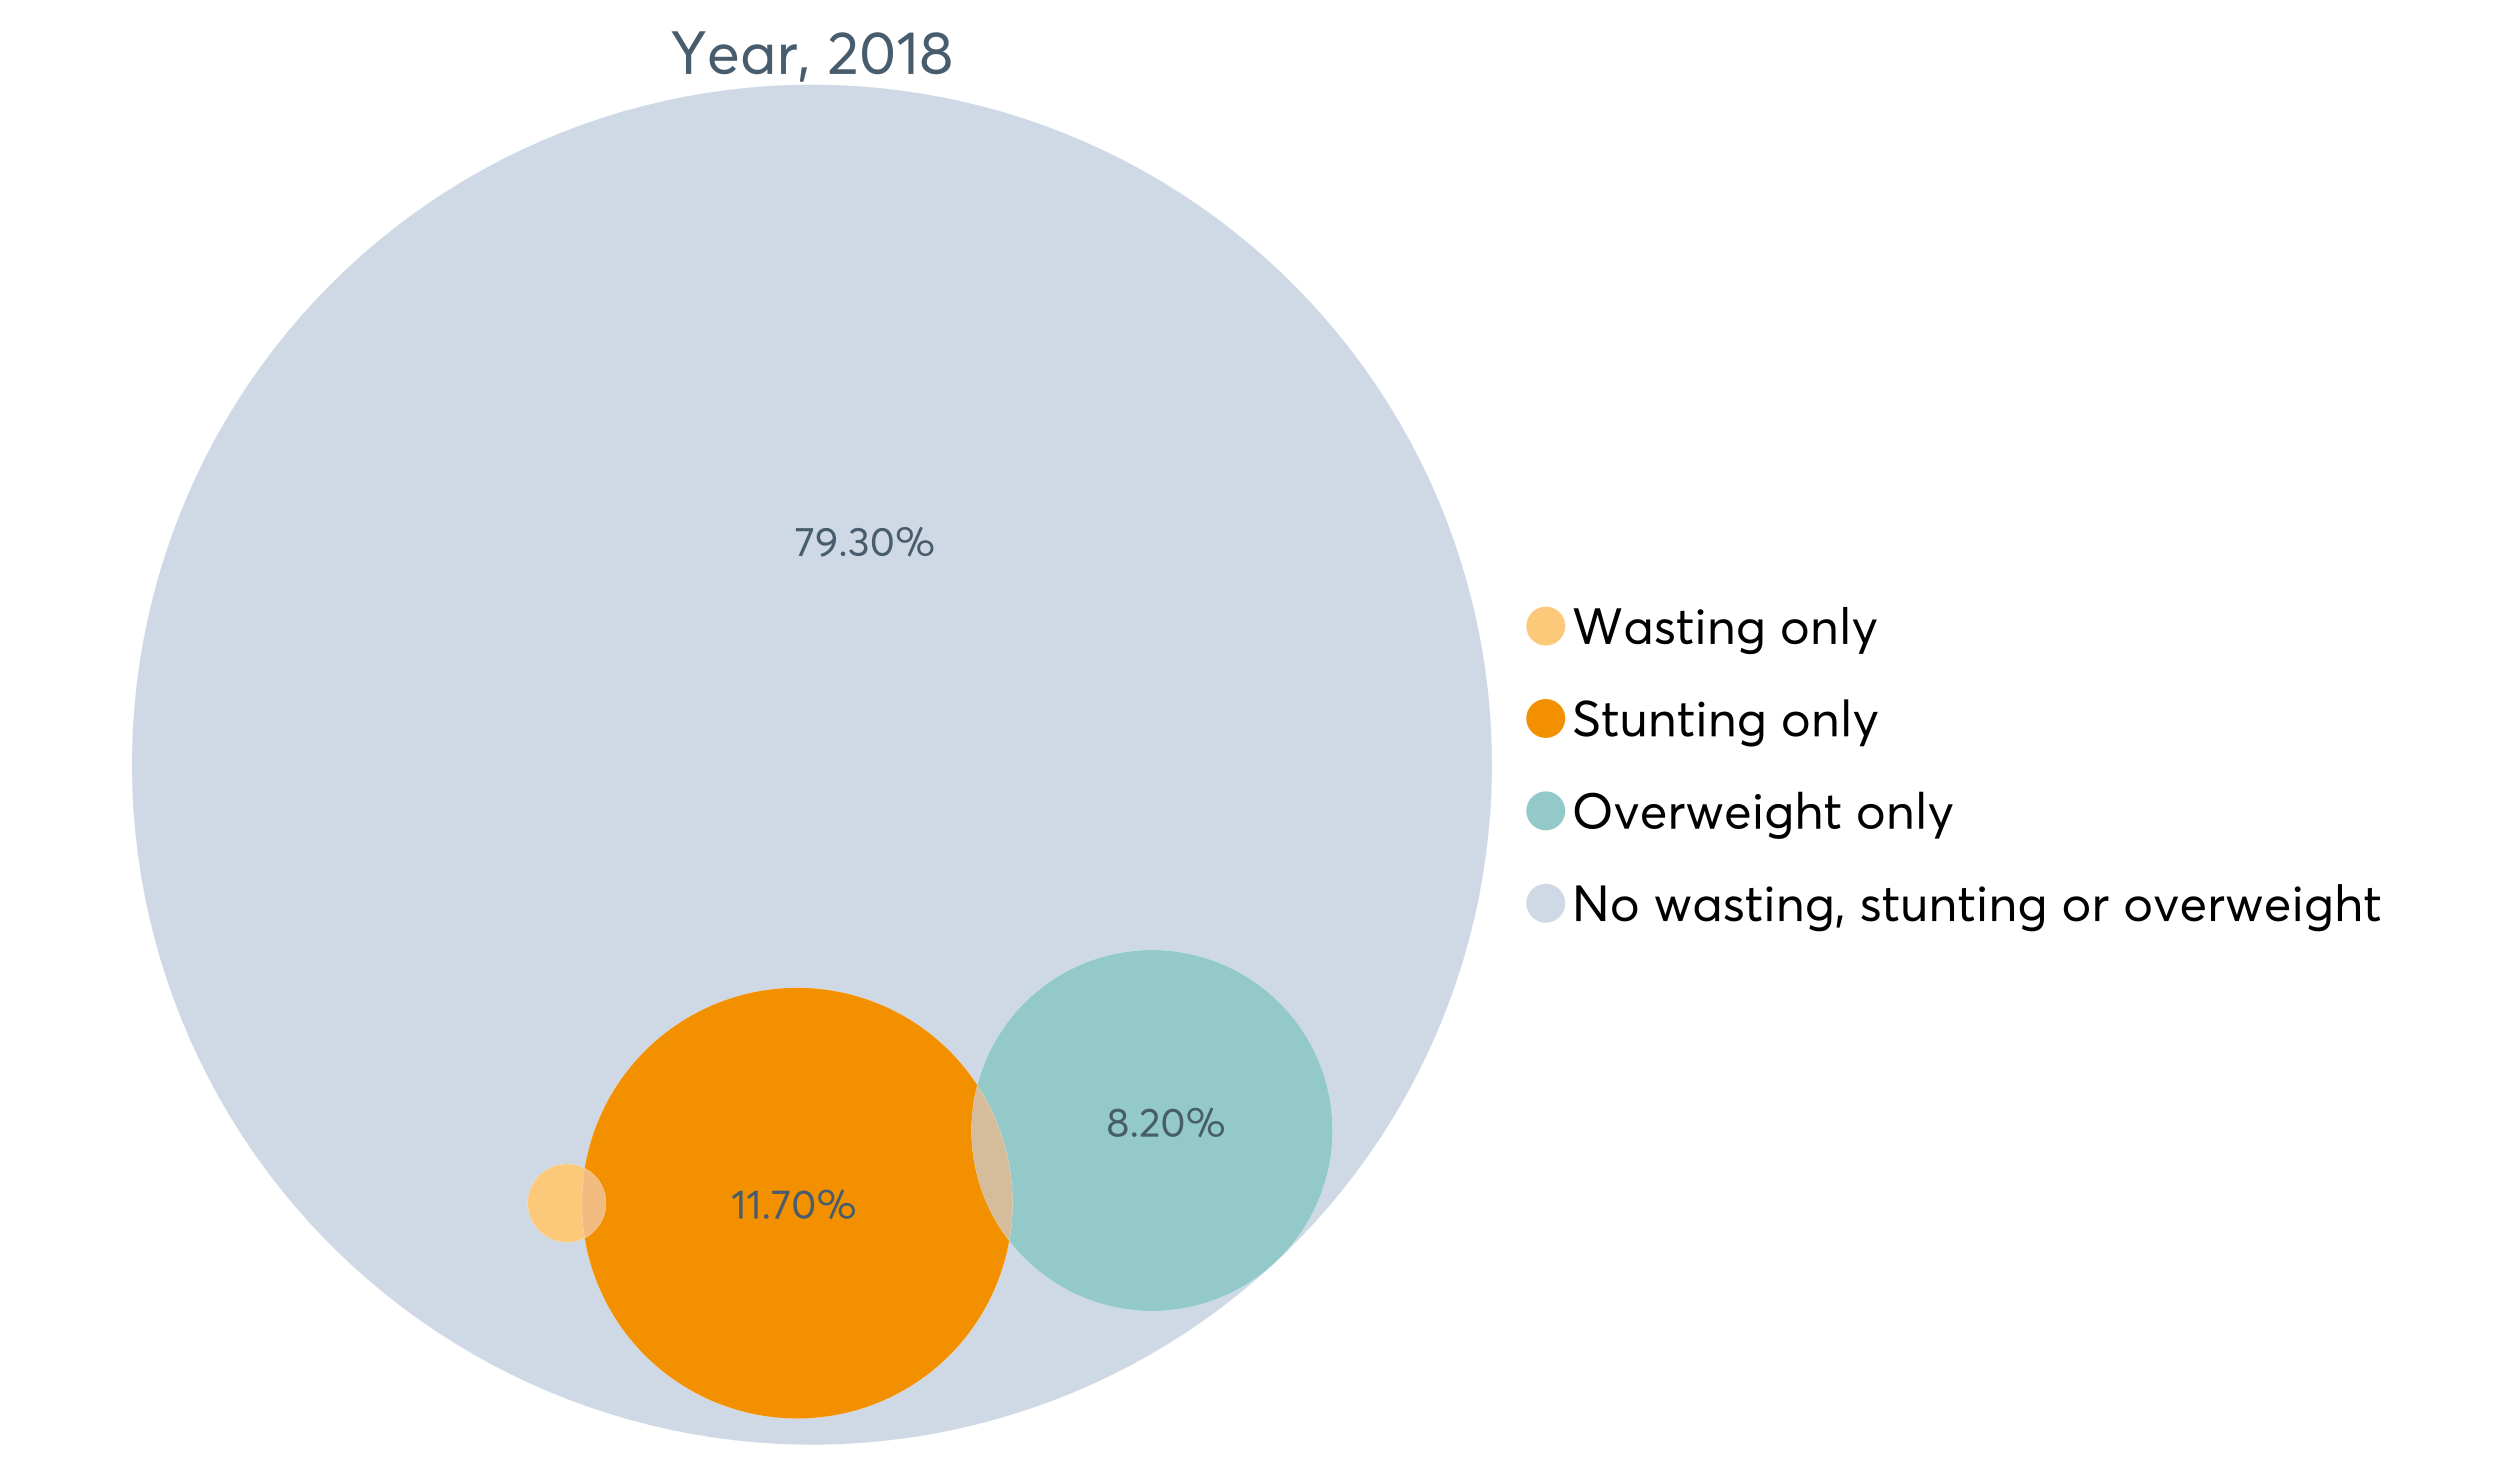 <?xml version="1.0" encoding="UTF-8"?>
<svg xmlns="http://www.w3.org/2000/svg" xmlns:xlink="http://www.w3.org/1999/xlink" width="1234.286pt" height="720pt" viewBox="0 0 1234.286 720" version="1.1">
<defs>
<g>
<symbol overflow="visible" id="glyph0-0">
<path style="stroke:none;" d="M 14.418 -21.062 L 17.414 -21.062 L 10.234 -9.406 L 10.234 0 L 7.652 0 L 7.652 -9.406 L 0.504 -21.062 L 3.473 -21.062 L 8.93 -11.984 L 8.988 -11.984 Z M 14.418 -21.062 "/>
</symbol>
<symbol overflow="visible" id="glyph0-1">
<path style="stroke:none;" d="M 15.012 -7.445 C 15.012 -7.285 15 -7.078 14.98 -6.824 L 14.953 -6.469 L 3.828 -6.469 C 3.98 -5.121 4.5 -4.039 5.383 -3.23 C 6.262 -2.418 7.355 -2.016 8.664 -2.016 C 10.34 -2.016 11.695 -2.668 12.727 -3.977 L 14.418 -2.523 C 13.012 -0.723 11.062 0.176 8.574 0.18 C 6.492 0.176 4.777 -0.508 3.426 -1.883 C 2.07 -3.254 1.395 -5.031 1.395 -7.211 C 1.395 -9.363 2.051 -11.137 3.367 -12.531 C 4.68 -13.926 6.328 -14.625 8.309 -14.625 C 10.305 -14.625 11.918 -13.949 13.156 -12.605 C 14.391 -11.258 15.012 -9.539 15.012 -7.445 Z M 11.242 -11.332 C 10.508 -12.043 9.566 -12.398 8.422 -12.402 C 7.273 -12.398 6.293 -12.047 5.473 -11.348 C 4.652 -10.641 4.133 -9.676 3.914 -8.453 L 12.637 -8.453 C 12.438 -9.66 11.973 -10.621 11.242 -11.332 Z M 11.242 -11.332 "/>
</symbol>
<symbol overflow="visible" id="glyph0-2">
<path style="stroke:none;" d="M 13.5 -14.449 L 15.902 -14.449 L 15.902 0 L 13.586 0 L 13.586 -2.285 L 13.559 -2.285 C 12.332 -0.645 10.648 0.176 8.516 0.18 C 6.473 0.176 4.781 -0.492 3.441 -1.836 C 2.094 -3.18 1.422 -4.941 1.426 -7.121 C 1.422 -9.254 2.09 -11.039 3.426 -12.473 C 4.758 -13.906 6.445 -14.625 8.484 -14.625 C 10.539 -14.625 12.199 -13.844 13.469 -12.281 L 13.5 -12.281 Z M 8.723 -2.016 C 10.062 -2.016 11.207 -2.492 12.16 -3.453 C 13.105 -4.41 13.582 -5.633 13.586 -7.117 C 13.582 -8.598 13.121 -9.848 12.207 -10.871 C 11.285 -11.887 10.133 -12.398 8.75 -12.402 C 7.363 -12.398 6.203 -11.91 5.266 -10.934 C 4.324 -9.953 3.855 -8.68 3.855 -7.121 C 3.855 -5.633 4.305 -4.41 5.203 -3.453 C 6.102 -2.492 7.273 -2.016 8.723 -2.016 Z M 8.723 -2.016 "/>
</symbol>
<symbol overflow="visible" id="glyph0-3">
<path style="stroke:none;" d="M 9.434 -14.625 C 9.73 -14.625 9.926 -14.613 10.027 -14.598 L 10.027 -11.926 C 9.59 -11.961 9.273 -11.98 9.078 -11.984 C 7.73 -11.98 6.664 -11.516 5.875 -10.59 C 5.082 -9.656 4.688 -8.453 4.688 -6.973 L 4.688 0 L 2.285 0 L 2.285 -14.449 L 4.688 -14.449 L 4.688 -11.895 L 4.719 -11.895 C 5.84 -13.715 7.414 -14.625 9.434 -14.625 Z M 9.434 -14.625 "/>
</symbol>
<symbol overflow="visible" id="glyph0-4">
<path style="stroke:none;" d="M 0.949 3.855 L 1.898 -3.262 L 4.539 -3.262 L 2.73 3.855 Z M 0.949 3.855 "/>
</symbol>
<symbol overflow="visible" id="glyph0-5">
<path style="stroke:none;" d=""/>
</symbol>
<symbol overflow="visible" id="glyph0-6">
<path style="stroke:none;" d="M 4.953 -2.285 L 14.004 -2.285 L 14.004 0 L 1.188 0 L 1.156 -1.719 L 8.129 -8.84 C 9.152 -9.906 9.93 -10.855 10.457 -11.688 C 10.977 -12.516 11.238 -13.387 11.242 -14.301 C 11.238 -15.426 10.883 -16.359 10.176 -17.102 C 9.461 -17.84 8.543 -18.211 7.418 -18.215 C 5.457 -18.211 3.992 -17.281 3.027 -15.426 L 1.188 -16.703 C 2.488 -19.27 4.613 -20.555 7.566 -20.559 C 9.262 -20.555 10.715 -20.012 11.926 -18.926 C 13.129 -17.84 13.734 -16.387 13.734 -14.566 C 13.734 -13.398 13.465 -12.281 12.934 -11.215 C 12.395 -10.145 11.508 -8.977 10.266 -7.715 L 4.953 -2.344 Z M 4.953 -2.285 "/>
</symbol>
<symbol overflow="visible" id="glyph0-7">
<path style="stroke:none;" d="M 9.316 0.18 C 7.039 0.176 5.191 -0.734 3.781 -2.562 C 2.363 -4.391 1.656 -6.93 1.66 -10.176 C 1.656 -13.258 2.34 -15.758 3.707 -17.68 C 5.07 -19.594 6.941 -20.555 9.316 -20.559 C 11.59 -20.555 13.434 -19.641 14.848 -17.812 C 16.262 -15.984 16.969 -13.438 16.969 -10.176 C 16.969 -7.086 16.289 -4.59 14.938 -2.684 C 13.578 -0.777 11.707 0.176 9.316 0.18 Z M 9.316 -2.137 C 10.934 -2.133 12.191 -2.855 13.098 -4.301 C 13.996 -5.746 14.449 -7.703 14.449 -10.176 C 14.449 -12.727 13.977 -14.711 13.039 -16.125 C 12.094 -17.539 10.855 -18.246 9.316 -18.246 C 7.715 -18.246 6.457 -17.516 5.547 -16.062 C 4.637 -14.605 4.184 -12.645 4.184 -10.176 C 4.184 -7.641 4.652 -5.668 5.59 -4.258 C 6.527 -2.84 7.77 -2.133 9.316 -2.137 Z M 9.316 -2.137 "/>
</symbol>
<symbol overflow="visible" id="glyph0-8">
<path style="stroke:none;" d="M 5.934 0 L 5.934 -17.355 L 1.867 -14.301 L 0.621 -16.168 L 6.348 -20.383 L 8.426 -20.383 L 8.426 0 Z M 5.934 0 "/>
</symbol>
<symbol overflow="visible" id="glyph0-9">
<path style="stroke:none;" d="M 11.809 -11.035 C 12.973 -10.656 13.914 -9.996 14.625 -9.047 C 15.336 -8.098 15.691 -6.949 15.695 -5.605 C 15.691 -3.883 15.008 -2.488 13.648 -1.422 C 12.281 -0.355 10.57 0.176 8.516 0.18 C 6.434 0.176 4.723 -0.371 3.379 -1.465 C 2.031 -2.562 1.359 -3.941 1.363 -5.605 C 1.359 -6.949 1.715 -8.098 2.43 -9.047 C 3.141 -9.996 4.07 -10.656 5.223 -11.035 L 5.223 -11.066 C 4.465 -11.301 3.805 -11.816 3.234 -12.609 C 2.66 -13.398 2.371 -14.316 2.375 -15.367 C 2.371 -16.965 2.945 -18.23 4.094 -19.164 C 5.238 -20.09 6.711 -20.555 8.516 -20.559 C 10.352 -20.555 11.84 -20.078 12.977 -19.133 C 14.113 -18.18 14.684 -16.926 14.684 -15.367 C 14.684 -14.336 14.391 -13.422 13.809 -12.621 C 13.223 -11.82 12.555 -11.301 11.809 -11.066 Z M 8.516 -18.336 C 7.402 -18.332 6.504 -18.027 5.812 -17.414 C 5.121 -16.801 4.773 -16.059 4.777 -15.188 C 4.773 -14.258 5.121 -13.512 5.812 -12.949 C 6.504 -12.387 7.402 -12.105 8.516 -12.105 C 9.641 -12.105 10.555 -12.387 11.258 -12.949 C 11.957 -13.512 12.309 -14.258 12.312 -15.188 C 12.309 -16.098 11.949 -16.848 11.227 -17.445 C 10.504 -18.035 9.598 -18.332 8.516 -18.336 Z M 8.516 -2.078 C 9.875 -2.074 10.984 -2.445 11.836 -3.188 C 12.688 -3.93 13.113 -4.824 13.113 -5.875 C 13.113 -7.039 12.688 -7.984 11.836 -8.707 C 10.984 -9.426 9.875 -9.785 8.516 -9.789 C 7.125 -9.785 6.008 -9.426 5.16 -8.707 C 4.309 -7.984 3.883 -7.039 3.887 -5.875 C 3.883 -4.785 4.328 -3.879 5.219 -3.16 C 6.105 -2.434 7.203 -2.074 8.516 -2.078 Z M 8.516 -2.078 "/>
</symbol>
<symbol overflow="visible" id="glyph1-0">
<path style="stroke:none;" d="M 22.227 -17.613 L 24.531 -17.613 L 18.902 0 L 16.816 0 L 12.75 -14.438 L 12.727 -14.438 L 8.582 0 L 6.5 0 L 0.867 -17.613 L 3.176 -17.613 L 7.516 -3.547 L 7.566 -3.547 L 11.535 -17.613 L 13.891 -17.613 L 17.859 -3.496 L 17.887 -3.496 Z M 22.227 -17.613 "/>
</symbol>
<symbol overflow="visible" id="glyph1-1">
<path style="stroke:none;" d="M 11.285 -12.082 L 13.297 -12.082 L 13.297 0 L 11.359 0 L 11.359 -1.91 L 11.336 -1.91 C 10.309 -0.539 8.902 0.145 7.121 0.148 C 5.41 0.145 3.996 -0.414 2.875 -1.539 C 1.75 -2.66 1.188 -4.133 1.191 -5.953 C 1.188 -7.738 1.746 -9.23 2.863 -10.43 C 3.977 -11.629 5.387 -12.227 7.094 -12.23 C 8.812 -12.227 10.203 -11.574 11.262 -10.27 L 11.285 -10.27 Z M 7.293 -1.688 C 8.414 -1.688 9.371 -2.086 10.168 -2.891 C 10.957 -3.688 11.355 -4.711 11.359 -5.953 C 11.355 -7.191 10.973 -8.234 10.207 -9.09 C 9.438 -9.938 8.473 -10.363 7.316 -10.367 C 6.156 -10.363 5.184 -9.957 4.402 -9.141 C 3.613 -8.32 3.223 -7.258 3.227 -5.953 C 3.223 -4.711 3.598 -3.688 4.352 -2.891 C 5.102 -2.086 6.082 -1.688 7.293 -1.688 Z M 7.293 -1.688 "/>
</symbol>
<symbol overflow="visible" id="glyph1-2">
<path style="stroke:none;" d="M 5.605 0.148 C 3.734 0.145 2.156 -0.43 0.867 -1.586 L 1.91 -3.102 C 2.949 -2.137 4.18 -1.656 5.605 -1.66 C 6.297 -1.656 6.852 -1.816 7.266 -2.133 C 7.68 -2.445 7.887 -2.824 7.887 -3.273 C 7.887 -3.734 7.684 -4.086 7.277 -4.328 C 6.871 -4.566 6.164 -4.859 5.16 -5.211 C 5.09 -5.223 5.039 -5.238 5.012 -5.258 C 3.832 -5.668 2.938 -6.141 2.32 -6.672 C 1.699 -7.199 1.387 -7.969 1.391 -8.98 C 1.387 -9.902 1.762 -10.676 2.516 -11.297 C 3.266 -11.918 4.223 -12.227 5.383 -12.23 C 6.918 -12.227 8.297 -11.73 9.523 -10.742 L 8.484 -9.152 C 7.523 -9.98 6.457 -10.395 5.285 -10.395 C 4.801 -10.395 4.367 -10.262 3.992 -9.996 C 3.609 -9.73 3.422 -9.391 3.422 -8.98 C 3.422 -8.547 3.605 -8.199 3.98 -7.938 C 4.348 -7.668 4.926 -7.387 5.707 -7.094 C 5.836 -7.043 6.078 -6.953 6.434 -6.82 C 6.789 -6.688 7.023 -6.594 7.141 -6.547 C 7.254 -6.492 7.453 -6.406 7.738 -6.285 C 8.016 -6.16 8.207 -6.07 8.309 -6.016 C 8.406 -5.957 8.559 -5.863 8.766 -5.73 C 8.973 -5.598 9.113 -5.48 9.188 -5.383 C 9.262 -5.281 9.359 -5.148 9.488 -4.984 C 9.609 -4.816 9.699 -4.656 9.75 -4.5 C 9.797 -4.344 9.836 -4.16 9.871 -3.953 C 9.902 -3.746 9.918 -3.527 9.922 -3.301 C 9.918 -2.305 9.547 -1.484 8.805 -0.832 C 8.059 -0.18 6.992 0.145 5.605 0.148 Z M 5.605 0.148 "/>
</symbol>
<symbol overflow="visible" id="glyph1-3">
<path style="stroke:none;" d="M 5.332 0.148 C 3.23 0.145 2.18 -1.102 2.184 -3.598 L 2.184 -10.344 L 0.645 -10.344 L 0.645 -12.082 L 2.184 -12.082 L 2.184 -16.199 L 4.191 -16.422 L 4.191 -12.082 L 8.211 -12.082 L 8.211 -10.344 L 4.191 -10.344 L 4.191 -3.895 C 4.188 -3.148 4.301 -2.602 4.527 -2.258 C 4.75 -1.906 5.133 -1.734 5.68 -1.738 C 6.305 -1.734 6.984 -1.941 7.715 -2.355 L 8.262 -0.594 C 7.367 -0.098 6.391 0.145 5.332 0.148 Z M 5.332 0.148 "/>
</symbol>
<symbol overflow="visible" id="glyph1-4">
<path style="stroke:none;" d="M 3.102 -14.312 C 2.684 -14.309 2.34 -14.445 2.07 -14.723 C 1.793 -14.992 1.656 -15.328 1.66 -15.727 C 1.656 -16.121 1.793 -16.453 2.07 -16.73 C 2.34 -17 2.684 -17.137 3.102 -17.141 C 3.492 -17.137 3.832 -16.996 4.117 -16.719 C 4.395 -16.434 4.535 -16.105 4.539 -15.727 C 4.535 -15.328 4.395 -14.992 4.117 -14.723 C 3.832 -14.445 3.492 -14.309 3.102 -14.312 Z M 2.082 0 L 2.082 -12.082 L 4.094 -12.082 L 4.094 0 Z M 2.082 0 "/>
</symbol>
<symbol overflow="visible" id="glyph1-5">
<path style="stroke:none;" d="M 8.336 -12.23 C 9.672 -12.227 10.73 -11.801 11.508 -10.953 C 12.285 -10.098 12.672 -8.836 12.676 -7.168 L 12.676 0 L 10.668 0 L 10.668 -6.598 C 10.664 -9.109 9.68 -10.363 7.715 -10.367 C 6.555 -10.363 5.633 -9.98 4.945 -9.215 C 4.258 -8.445 3.914 -7.383 3.918 -6.027 L 3.918 0 L 1.91 0 L 1.91 -12.082 L 3.918 -12.082 L 3.918 -9.973 L 3.945 -9.973 C 5 -11.477 6.465 -12.227 8.336 -12.23 Z M 8.336 -12.23 "/>
</symbol>
<symbol overflow="visible" id="glyph1-6">
<path style="stroke:none;" d="M 11.09 -12.082 L 13.074 -12.082 L 13.074 -0.918 C 13.07 0.934 12.586 2.391 11.621 3.457 C 10.652 4.523 9.16 5.055 7.145 5.059 C 5.32 5.055 3.684 4.617 2.234 3.746 L 2.703 1.887 C 4.203 2.727 5.652 3.145 7.043 3.148 C 8.348 3.145 9.352 2.812 10.059 2.145 C 10.758 1.473 11.109 0.625 11.113 -0.398 L 11.113 -2.082 L 11.062 -2.082 C 10.055 -0.84 8.688 -0.223 6.969 -0.223 C 5.312 -0.223 3.926 -0.773 2.801 -1.883 C 1.676 -2.988 1.113 -4.43 1.117 -6.203 C 1.113 -7.918 1.664 -9.352 2.766 -10.504 C 3.863 -11.652 5.23 -12.227 6.871 -12.23 C 8.57 -12.227 9.961 -11.617 11.039 -10.395 L 11.09 -10.395 Z M 7.121 -2.109 C 8.324 -2.109 9.301 -2.5 10.047 -3.285 C 10.789 -4.07 11.16 -5.074 11.164 -6.301 C 11.16 -7.488 10.777 -8.461 10.008 -9.215 C 9.238 -9.965 8.273 -10.34 7.121 -10.344 C 5.973 -10.34 5.031 -9.957 4.289 -9.188 C 3.547 -8.418 3.176 -7.445 3.176 -6.277 C 3.176 -5.016 3.555 -4.008 4.316 -3.25 C 5.074 -2.488 6.008 -2.109 7.121 -2.109 Z M 7.121 -2.109 "/>
</symbol>
<symbol overflow="visible" id="glyph1-7">
<path style="stroke:none;" d=""/>
</symbol>
<symbol overflow="visible" id="glyph1-8">
<path style="stroke:none;" d="M 7.418 0.148 C 5.562 0.145 4.055 -0.438 2.898 -1.613 C 1.738 -2.785 1.16 -4.258 1.164 -6.027 C 1.16 -7.797 1.738 -9.273 2.898 -10.457 C 4.055 -11.637 5.562 -12.227 7.418 -12.23 C 9.203 -12.227 10.68 -11.648 11.855 -10.492 C 13.027 -9.332 13.617 -7.844 13.617 -6.027 C 13.617 -4.207 13.027 -2.723 11.855 -1.574 C 10.68 -0.426 9.203 0.145 7.418 0.148 Z M 7.418 -1.688 C 8.59 -1.688 9.578 -2.094 10.383 -2.914 C 11.184 -3.727 11.582 -4.766 11.586 -6.027 C 11.582 -7.297 11.188 -8.34 10.395 -9.152 C 9.598 -9.961 8.605 -10.363 7.418 -10.367 C 6.176 -10.363 5.16 -9.945 4.375 -9.113 C 3.59 -8.277 3.199 -7.25 3.199 -6.027 C 3.199 -4.801 3.59 -3.77 4.375 -2.938 C 5.16 -2.102 6.176 -1.688 7.418 -1.688 Z M 7.418 -1.688 "/>
</symbol>
<symbol overflow="visible" id="glyph1-9">
<path style="stroke:none;" d="M 2.082 0 L 2.082 -18.258 L 4.094 -18.258 L 4.094 0 Z M 2.082 0 "/>
</symbol>
<symbol overflow="visible" id="glyph1-10">
<path style="stroke:none;" d="M 10.344 -12.082 L 12.477 -12.082 L 5.656 4.91 L 3.523 4.91 L 5.68 -0.496 L 0.57 -12.082 L 2.73 -12.082 L 6.648 -2.879 L 6.699 -2.879 Z M 10.344 -12.082 "/>
</symbol>
<symbol overflow="visible" id="glyph1-11">
<path style="stroke:none;" d="M 7.344 0.148 C 4.875 0.145 2.793 -0.762 1.09 -2.578 L 2.48 -4.219 C 3.09 -3.453 3.836 -2.871 4.711 -2.48 C 5.586 -2.082 6.469 -1.887 7.367 -1.887 C 8.453 -1.887 9.328 -2.125 9.984 -2.605 C 10.637 -3.082 10.961 -3.742 10.965 -4.59 C 10.961 -5.051 10.883 -5.449 10.727 -5.781 C 10.566 -6.109 10.297 -6.402 9.922 -6.66 C 9.539 -6.914 9.172 -7.121 8.816 -7.277 C 8.461 -7.434 7.953 -7.637 7.293 -7.887 C 7.176 -7.934 7.086 -7.965 7.02 -7.988 C 6.371 -8.215 5.844 -8.418 5.441 -8.594 C 5.035 -8.766 4.574 -9.008 4.055 -9.324 C 3.531 -9.637 3.125 -9.957 2.84 -10.281 C 2.547 -10.602 2.293 -11.008 2.082 -11.496 C 1.863 -11.984 1.758 -12.523 1.762 -13.121 C 1.758 -14.426 2.277 -15.527 3.324 -16.422 C 4.363 -17.312 5.637 -17.766 7.145 -17.785 C 9.125 -17.781 10.988 -17.098 12.727 -15.727 L 11.41 -14.039 C 10.035 -15.195 8.613 -15.773 7.145 -15.777 C 6.281 -15.773 5.547 -15.547 4.938 -15.094 C 4.324 -14.637 4.02 -14.012 4.02 -13.223 C 4.02 -12.891 4.082 -12.59 4.215 -12.316 C 4.344 -12.043 4.492 -11.816 4.66 -11.645 C 4.824 -11.469 5.117 -11.277 5.531 -11.062 C 5.945 -10.848 6.27 -10.684 6.512 -10.578 C 6.746 -10.469 7.164 -10.301 7.766 -10.07 C 9.578 -9.371 10.777 -8.824 11.359 -8.434 C 12.598 -7.586 13.219 -6.379 13.223 -4.812 C 13.219 -3.254 12.645 -2.039 11.496 -1.164 C 10.348 -0.289 8.961 0.145 7.344 0.148 Z M 7.344 0.148 "/>
</symbol>
<symbol overflow="visible" id="glyph1-12">
<path style="stroke:none;" d="M 10.195 -12.082 L 12.203 -12.082 L 12.203 0 L 10.195 0 L 10.195 -2.008 L 10.172 -2.008 C 9.16 -0.57 7.836 0.145 6.203 0.148 C 4.762 0.145 3.645 -0.27 2.852 -1.102 C 2.055 -1.938 1.656 -3.199 1.66 -4.887 L 1.66 -12.082 L 3.672 -12.082 L 3.672 -5.457 C 3.668 -4.113 3.91 -3.152 4.402 -2.566 C 4.887 -1.98 5.629 -1.688 6.621 -1.688 C 7.613 -1.688 8.457 -2.094 9.152 -2.914 C 9.848 -3.727 10.195 -4.832 10.195 -6.227 Z M 10.195 -12.082 "/>
</symbol>
<symbol overflow="visible" id="glyph1-13">
<path style="stroke:none;" d="M 10.32 0.148 C 7.703 0.145 5.574 -0.699 3.93 -2.395 C 2.285 -4.086 1.465 -6.223 1.465 -8.805 C 1.465 -11.383 2.285 -13.523 3.93 -15.23 C 5.574 -16.93 7.703 -17.781 10.32 -17.785 C 12.828 -17.781 14.922 -16.953 16.594 -15.293 C 18.266 -13.629 19.102 -11.465 19.102 -8.805 C 19.102 -6.156 18.266 -4.004 16.594 -2.344 C 14.922 -0.684 12.828 0.145 10.32 0.148 Z M 10.32 -1.91 C 12.168 -1.91 13.719 -2.559 14.969 -3.855 C 16.215 -5.152 16.84 -6.801 16.844 -8.805 C 16.84 -10.82 16.215 -12.477 14.969 -13.777 C 13.719 -15.074 12.168 -15.727 10.32 -15.727 C 8.383 -15.727 6.797 -15.059 5.555 -13.73 C 4.312 -12.395 3.691 -10.754 3.695 -8.805 C 3.691 -6.852 4.312 -5.215 5.555 -3.895 C 6.797 -2.57 8.383 -1.91 10.32 -1.91 Z M 10.32 -1.91 "/>
</symbol>
<symbol overflow="visible" id="glyph1-14">
<path style="stroke:none;" d="M 10.195 -12.082 L 12.379 -12.082 L 7.465 0 L 5.531 0 L 0.594 -12.082 L 2.754 -12.082 L 6.473 -2.555 L 6.547 -2.555 Z M 10.195 -12.082 "/>
</symbol>
<symbol overflow="visible" id="glyph1-15">
<path style="stroke:none;" d="M 12.551 -6.227 C 12.551 -6.09 12.543 -5.918 12.527 -5.707 L 12.504 -5.406 L 3.199 -5.406 C 3.332 -4.281 3.766 -3.379 4.5 -2.703 C 5.234 -2.023 6.148 -1.688 7.242 -1.688 C 8.648 -1.688 9.781 -2.23 10.641 -3.324 L 12.055 -2.109 C 10.875 -0.605 9.246 0.145 7.168 0.148 C 5.426 0.145 3.992 -0.426 2.863 -1.574 C 1.727 -2.723 1.16 -4.207 1.164 -6.027 C 1.16 -7.828 1.711 -9.312 2.812 -10.48 C 3.914 -11.645 5.289 -12.227 6.945 -12.23 C 8.609 -12.227 9.961 -11.664 11 -10.543 C 12.031 -9.414 12.551 -7.977 12.551 -6.227 Z M 9.402 -9.477 C 8.789 -10.066 8.004 -10.363 7.043 -10.367 C 6.082 -10.363 5.258 -10.07 4.574 -9.488 C 3.887 -8.898 3.453 -8.094 3.273 -7.07 L 10.566 -7.07 C 10.398 -8.074 10.012 -8.875 9.402 -9.477 Z M 9.402 -9.477 "/>
</symbol>
<symbol overflow="visible" id="glyph1-16">
<path style="stroke:none;" d="M 7.887 -12.23 C 8.137 -12.227 8.301 -12.219 8.383 -12.203 L 8.383 -9.973 C 8.02 -10.004 7.754 -10.02 7.59 -10.02 C 6.461 -10.02 5.57 -9.629 4.91 -8.855 C 4.246 -8.074 3.914 -7.066 3.918 -5.828 L 3.918 0 L 1.91 0 L 1.91 -12.082 L 3.918 -12.082 L 3.918 -9.945 L 3.945 -9.945 C 4.883 -11.465 6.199 -12.227 7.887 -12.23 Z M 7.887 -12.23 "/>
</symbol>
<symbol overflow="visible" id="glyph1-17">
<path style="stroke:none;" d="M 16.297 -12.082 L 18.332 -12.082 L 14.141 0 L 12.254 0 L 9.523 -8.805 L 9.5 -8.805 L 6.746 0 L 4.91 0 L 0.719 -12.082 L 2.754 -12.082 L 5.828 -3.051 L 5.879 -3.051 L 8.633 -12.082 L 10.367 -12.082 L 13.172 -3.051 L 13.223 -3.051 Z M 16.297 -12.082 "/>
</symbol>
<symbol overflow="visible" id="glyph1-18">
<path style="stroke:none;" d="M 8.41 -12.23 C 9.777 -12.227 10.852 -11.812 11.633 -10.988 C 12.406 -10.16 12.797 -8.914 12.801 -7.242 L 12.801 0 L 10.789 0 L 10.789 -6.672 C 10.785 -9.133 9.805 -10.363 7.84 -10.367 C 6.629 -10.363 5.672 -9.984 4.973 -9.227 C 4.266 -8.465 3.914 -7.414 3.918 -6.078 L 3.918 0 L 1.91 0 L 1.91 -18.258 L 3.918 -18.258 L 3.918 -10.098 L 3.969 -10.098 C 4.973 -11.516 6.453 -12.227 8.41 -12.23 Z M 8.41 -12.23 "/>
</symbol>
<symbol overflow="visible" id="glyph1-19">
<path style="stroke:none;" d="M 14.363 -17.613 L 16.52 -17.613 L 16.52 0 L 14.312 0 L 4.441 -13.891 L 4.391 -13.891 L 4.391 0 L 2.234 0 L 2.234 -17.613 L 4.367 -17.613 L 14.312 -3.57 L 14.363 -3.57 Z M 14.363 -17.613 "/>
</symbol>
<symbol overflow="visible" id="glyph1-20">
<path style="stroke:none;" d="M 0.793 3.227 L 1.586 -2.73 L 3.797 -2.73 L 2.281 3.227 Z M 0.793 3.227 "/>
</symbol>
<symbol overflow="visible" id="glyph2-0">
<path style="stroke:none;" d="M 0.539 -13.703 L 9.016 -13.703 L 9.016 -12.523 L 3.59 0.238 L 1.914 -0.102 L 7.16 -12.145 L 0.539 -12.145 Z M 0.539 -13.703 "/>
</symbol>
<symbol overflow="visible" id="glyph2-1">
<path style="stroke:none;" d="M 5.684 -13.82 C 7.051 -13.816 8.191 -13.316 9.113 -12.324 C 10.027 -11.324 10.488 -10.031 10.492 -8.438 C 10.488 -7.238 10.281 -6.105 9.871 -5.043 C 9.457 -3.977 8.91 -3.078 8.234 -2.344 C 7.555 -1.605 6.797 -0.992 5.953 -0.508 C 5.109 -0.023 4.234 0.305 3.332 0.48 L 2.852 -0.957 C 4.207 -1.301 5.398 -1.91 6.43 -2.781 C 7.457 -3.652 8.168 -4.801 8.555 -6.223 L 8.516 -6.242 C 7.594 -5.43 6.457 -5.027 5.105 -5.027 C 3.891 -5.027 2.895 -5.418 2.113 -6.203 C 1.328 -6.984 0.938 -8.027 0.938 -9.336 C 0.938 -10.609 1.387 -11.676 2.293 -12.535 C 3.191 -13.387 4.324 -13.816 5.684 -13.82 Z M 5.465 -6.582 C 6.152 -6.578 6.801 -6.75 7.406 -7.098 C 8.012 -7.441 8.492 -7.902 8.855 -8.477 L 8.855 -8.574 C 8.852 -9.676 8.559 -10.566 7.969 -11.246 C 7.375 -11.922 6.617 -12.262 5.703 -12.266 C 4.797 -12.262 4.059 -11.977 3.488 -11.406 C 2.914 -10.832 2.629 -10.141 2.633 -9.336 C 2.629 -8.508 2.891 -7.844 3.41 -7.34 C 3.926 -6.832 4.609 -6.578 5.465 -6.582 Z M 5.465 -6.582 "/>
</symbol>
<symbol overflow="visible" id="glyph2-2">
<path style="stroke:none;" d="M 2.414 0.121 C 2.078 0.117 1.801 0.012 1.586 -0.207 C 1.363 -0.426 1.254 -0.691 1.258 -0.996 C 1.254 -1.316 1.363 -1.586 1.586 -1.805 C 1.801 -2.023 2.078 -2.133 2.414 -2.133 C 2.719 -2.133 2.984 -2.023 3.211 -1.805 C 3.438 -1.586 3.551 -1.316 3.551 -0.996 C 3.551 -0.691 3.438 -0.426 3.211 -0.207 C 2.984 0.012 2.719 0.117 2.414 0.121 Z M 2.414 0.121 "/>
</symbol>
<symbol overflow="visible" id="glyph2-3">
<path style="stroke:none;" d="M 7.34 -7.102 C 8.07 -6.82 8.641 -6.379 9.055 -5.781 C 9.461 -5.184 9.668 -4.48 9.672 -3.668 C 9.668 -2.551 9.25 -1.641 8.414 -0.938 C 7.578 -0.234 6.52 0.117 5.246 0.121 C 4.113 0.117 3.141 -0.125 2.324 -0.617 C 1.504 -1.105 0.914 -1.766 0.559 -2.594 L 2.016 -3.27 C 2.559 -2.059 3.602 -1.453 5.145 -1.457 C 5.941 -1.453 6.613 -1.684 7.16 -2.145 C 7.703 -2.602 7.973 -3.195 7.977 -3.93 C 7.973 -4.617 7.715 -5.195 7.199 -5.664 C 6.68 -6.129 5.934 -6.363 4.965 -6.363 L 3.828 -6.363 L 3.828 -7.84 L 5.164 -7.84 C 5.984 -7.84 6.605 -8.043 7.02 -8.457 C 7.434 -8.863 7.641 -9.383 7.641 -10.012 C 7.641 -10.672 7.395 -11.211 6.902 -11.625 C 6.41 -12.039 5.797 -12.246 5.066 -12.246 C 3.879 -12.246 2.988 -11.801 2.395 -10.91 L 1.039 -11.648 C 1.406 -12.312 1.941 -12.84 2.641 -13.23 C 3.34 -13.621 4.16 -13.816 5.105 -13.82 C 6.312 -13.816 7.316 -13.492 8.117 -12.852 C 8.91 -12.203 9.309 -11.332 9.312 -10.23 C 9.309 -9.551 9.137 -8.934 8.793 -8.387 C 8.445 -7.832 7.961 -7.41 7.34 -7.121 Z M 7.34 -7.102 "/>
</symbol>
<symbol overflow="visible" id="glyph2-4">
<path style="stroke:none;" d="M 6.262 0.121 C 4.73 0.117 3.492 -0.496 2.543 -1.723 C 1.59 -2.953 1.113 -4.656 1.117 -6.84 C 1.113 -8.91 1.57 -10.594 2.492 -11.887 C 3.406 -13.172 4.664 -13.816 6.262 -13.82 C 7.789 -13.816 9.027 -13.203 9.98 -11.977 C 10.93 -10.746 11.406 -9.031 11.41 -6.84 C 11.406 -4.762 10.953 -3.086 10.043 -1.805 C 9.129 -0.523 7.867 0.117 6.262 0.121 Z M 6.262 -1.438 C 7.352 -1.434 8.199 -1.918 8.805 -2.891 C 9.41 -3.859 9.715 -5.176 9.715 -6.84 C 9.715 -8.551 9.398 -9.887 8.766 -10.84 C 8.133 -11.789 7.297 -12.262 6.262 -12.266 C 5.184 -12.262 4.34 -11.773 3.73 -10.801 C 3.117 -9.82 2.812 -8.5 2.812 -6.84 C 2.812 -5.137 3.125 -3.812 3.758 -2.863 C 4.387 -1.91 5.223 -1.434 6.262 -1.438 Z M 6.262 -1.438 "/>
</symbol>
<symbol overflow="visible" id="glyph2-5">
<path style="stroke:none;" d="M 7.539 0.34 L 6.223 -0.219 L 12.426 -14.398 L 13.742 -13.82 Z M 4.867 -6.441 C 3.746 -6.438 2.805 -6.805 2.043 -7.539 C 1.277 -8.27 0.895 -9.219 0.898 -10.391 C 0.895 -11.477 1.266 -12.398 2.004 -13.152 C 2.742 -13.902 3.695 -14.277 4.867 -14.281 C 5.98 -14.277 6.926 -13.918 7.699 -13.203 C 8.469 -12.48 8.852 -11.543 8.855 -10.391 C 8.852 -9.281 8.48 -8.348 7.738 -7.586 C 6.992 -6.82 6.035 -6.438 4.867 -6.441 Z M 4.887 -7.719 C 5.645 -7.715 6.262 -7.973 6.742 -8.484 C 7.219 -8.996 7.457 -9.625 7.461 -10.371 C 7.457 -11.141 7.207 -11.766 6.711 -12.254 C 6.211 -12.738 5.605 -12.984 4.887 -12.984 C 4.129 -12.984 3.508 -12.734 3.031 -12.234 C 2.547 -11.734 2.309 -11.113 2.312 -10.371 C 2.309 -9.586 2.555 -8.945 3.051 -8.457 C 3.539 -7.961 4.152 -7.715 4.887 -7.719 Z M 14.977 0.121 C 13.859 0.117 12.918 -0.246 12.156 -0.977 C 11.387 -1.707 11.004 -2.652 11.008 -3.809 C 11.004 -4.898 11.375 -5.82 12.125 -6.582 C 12.867 -7.336 13.82 -7.715 14.977 -7.719 C 16.094 -7.715 17.035 -7.352 17.809 -6.621 C 18.578 -5.887 18.965 -4.949 18.969 -3.809 C 18.965 -2.703 18.598 -1.77 17.859 -1.016 C 17.121 -0.258 16.16 0.117 14.977 0.121 Z M 14.977 -1.156 C 15.75 -1.152 16.375 -1.406 16.852 -1.914 C 17.328 -2.418 17.566 -3.043 17.57 -3.789 C 17.566 -4.57 17.316 -5.203 16.82 -5.691 C 16.32 -6.176 15.707 -6.422 14.977 -6.422 C 14.219 -6.422 13.602 -6.168 13.133 -5.664 C 12.656 -5.156 12.422 -4.531 12.426 -3.789 C 12.422 -3.016 12.668 -2.383 13.164 -1.895 C 13.652 -1.398 14.258 -1.152 14.977 -1.156 Z M 14.977 -1.156 "/>
</symbol>
<symbol overflow="visible" id="glyph2-6">
<path style="stroke:none;" d="M 3.988 0 L 3.988 -11.668 L 1.258 -9.613 L 0.418 -10.871 L 4.27 -13.703 L 5.664 -13.703 L 5.664 0 Z M 3.988 0 "/>
</symbol>
<symbol overflow="visible" id="glyph2-7">
<path style="stroke:none;" d="M 7.938 -7.418 C 8.719 -7.164 9.352 -6.719 9.832 -6.082 C 10.309 -5.441 10.547 -4.668 10.551 -3.77 C 10.547 -2.609 10.086 -1.672 9.172 -0.957 C 8.25 -0.238 7.102 0.117 5.723 0.121 C 4.324 0.117 3.176 -0.25 2.273 -0.984 C 1.367 -1.723 0.914 -2.648 0.918 -3.77 C 0.914 -4.668 1.152 -5.441 1.633 -6.082 C 2.109 -6.719 2.734 -7.164 3.512 -7.418 L 3.512 -7.438 C 3.004 -7.594 2.559 -7.941 2.172 -8.477 C 1.785 -9.004 1.594 -9.621 1.594 -10.332 C 1.594 -11.402 1.977 -12.254 2.75 -12.883 C 3.52 -13.504 4.512 -13.816 5.723 -13.82 C 6.957 -13.816 7.957 -13.496 8.723 -12.863 C 9.484 -12.223 9.867 -11.379 9.871 -10.332 C 9.867 -9.637 9.672 -9.023 9.281 -8.484 C 8.891 -7.945 8.441 -7.594 7.938 -7.438 Z M 5.723 -12.324 C 4.977 -12.32 4.371 -12.117 3.906 -11.707 C 3.441 -11.293 3.211 -10.793 3.211 -10.211 C 3.211 -9.582 3.441 -9.078 3.906 -8.703 C 4.371 -8.32 4.977 -8.133 5.723 -8.137 C 6.477 -8.133 7.09 -8.32 7.566 -8.703 C 8.035 -9.078 8.273 -9.582 8.277 -10.211 C 8.273 -10.82 8.031 -11.324 7.547 -11.727 C 7.062 -12.121 6.453 -12.32 5.723 -12.324 Z M 5.723 -1.395 C 6.641 -1.395 7.387 -1.641 7.957 -2.141 C 8.527 -2.637 8.812 -3.242 8.816 -3.949 C 8.812 -4.73 8.527 -5.363 7.957 -5.852 C 7.387 -6.336 6.641 -6.578 5.723 -6.582 C 4.789 -6.578 4.039 -6.336 3.469 -5.852 C 2.898 -5.363 2.613 -4.73 2.613 -3.949 C 2.613 -3.215 2.91 -2.605 3.508 -2.121 C 4.105 -1.637 4.844 -1.395 5.723 -1.395 Z M 5.723 -1.395 "/>
</symbol>
<symbol overflow="visible" id="glyph2-8">
<path style="stroke:none;" d="M 3.332 -1.535 L 9.414 -1.535 L 9.414 0 L 0.797 0 L 0.777 -1.156 L 5.465 -5.945 C 6.152 -6.66 6.672 -7.297 7.027 -7.855 C 7.379 -8.414 7.559 -9 7.559 -9.613 C 7.559 -10.367 7.316 -10.996 6.84 -11.496 C 6.355 -11.996 5.738 -12.246 4.984 -12.246 C 3.668 -12.246 2.684 -11.621 2.035 -10.371 L 0.797 -11.23 C 1.672 -12.953 3.102 -13.816 5.086 -13.82 C 6.227 -13.816 7.203 -13.449 8.016 -12.723 C 8.828 -11.988 9.234 -11.012 9.234 -9.793 C 9.234 -9.004 9.055 -8.254 8.695 -7.539 C 8.336 -6.816 7.738 -6.031 6.902 -5.188 L 3.332 -1.574 Z M 3.332 -1.535 "/>
</symbol>
</g>
</defs>
<g id="surface3228">
<g style="fill:rgb(27.843%,36.078%,42.745%);fill-opacity:1;">
  <use xlink:href="#glyph0-0" x="331.012" y="36.488"/>
  <use xlink:href="#glyph0-1" x="348.93" y="36.488"/>
  <use xlink:href="#glyph0-2" x="365.306" y="36.488"/>
  <use xlink:href="#glyph0-3" x="383.344" y="36.488"/>
  <use xlink:href="#glyph0-4" x="393.935" y="36.488"/>
  <use xlink:href="#glyph0-5" x="400.313" y="36.488"/>
  <use xlink:href="#glyph0-6" x="408.471" y="36.488"/>
  <use xlink:href="#glyph0-7" x="423.928" y="36.488"/>
  <use xlink:href="#glyph0-8" x="442.558" y="36.488"/>
  <use xlink:href="#glyph0-9" x="453.683" y="36.488"/>
</g>
<path style=" stroke:none;fill-rule:nonzero;fill:rgb(98.824%,78.824%,47.843%);fill-opacity:1;" d="M 772.793 309.113 C 772.793 314.422 768.488 318.727 763.18 318.727 C 757.867 318.727 753.562 314.422 753.562 309.113 C 753.562 303.805 757.867 299.5 763.18 299.5 C 768.488 299.5 772.793 303.805 772.793 309.113 "/>
<g style="fill:rgb(0%,0%,0%);fill-opacity:1;">
  <use xlink:href="#glyph1-0" x="776.012" y="317.918"/>
  <use xlink:href="#glyph1-1" x="801.413" y="317.918"/>
  <use xlink:href="#glyph1-2" x="816.494" y="317.918"/>
  <use xlink:href="#glyph1-3" x="827.434" y="317.918"/>
  <use xlink:href="#glyph1-4" x="836.463" y="317.918"/>
  <use xlink:href="#glyph1-5" x="842.664" y="317.918"/>
  <use xlink:href="#glyph1-6" x="857.051" y="317.918"/>
  <use xlink:href="#glyph1-7" x="871.91" y="317.918"/>
  <use xlink:href="#glyph1-8" x="878.732" y="317.918"/>
  <use xlink:href="#glyph1-5" x="893.54" y="317.918"/>
  <use xlink:href="#glyph1-9" x="907.928" y="317.918"/>
  <use xlink:href="#glyph1-10" x="914.129" y="317.918"/>
</g>
<path style=" stroke:none;fill-rule:nonzero;fill:rgb(95.294%,56.471%,0%);fill-opacity:1;" d="M 772.793 354.727 C 772.793 360.035 768.488 364.34 763.18 364.34 C 757.867 364.34 753.562 360.035 753.562 354.727 C 753.562 349.414 757.867 345.109 763.18 345.109 C 768.488 345.109 772.793 349.414 772.793 354.727 "/>
<g style="fill:rgb(0%,0%,0%);fill-opacity:1;">
  <use xlink:href="#glyph1-11" x="776.012" y="363.531"/>
  <use xlink:href="#glyph1-3" x="790.498" y="363.531"/>
  <use xlink:href="#glyph1-12" x="799.527" y="363.531"/>
  <use xlink:href="#glyph1-5" x="813.518" y="363.531"/>
  <use xlink:href="#glyph1-3" x="827.905" y="363.531"/>
  <use xlink:href="#glyph1-4" x="836.934" y="363.531"/>
  <use xlink:href="#glyph1-5" x="843.136" y="363.531"/>
  <use xlink:href="#glyph1-6" x="857.523" y="363.531"/>
  <use xlink:href="#glyph1-7" x="872.381" y="363.531"/>
  <use xlink:href="#glyph1-8" x="879.203" y="363.531"/>
  <use xlink:href="#glyph1-5" x="894.012" y="363.531"/>
  <use xlink:href="#glyph1-9" x="908.399" y="363.531"/>
  <use xlink:href="#glyph1-10" x="914.6" y="363.531"/>
</g>
<path style=" stroke:none;fill-rule:nonzero;fill:rgb(57.647%,79.216%,78.824%);fill-opacity:1;" d="M 772.793 400.336 C 772.793 405.648 768.488 409.953 763.18 409.953 C 757.867 409.953 753.562 405.648 753.562 400.336 C 753.562 395.027 757.867 390.723 763.18 390.723 C 768.488 390.723 772.793 395.027 772.793 400.336 "/>
<g style="fill:rgb(0%,0%,0%);fill-opacity:1;">
  <use xlink:href="#glyph1-13" x="776.012" y="409.145"/>
  <use xlink:href="#glyph1-14" x="796.576" y="409.145"/>
  <use xlink:href="#glyph1-15" x="809.549" y="409.145"/>
  <use xlink:href="#glyph1-16" x="823.241" y="409.145"/>
  <use xlink:href="#glyph1-17" x="832.097" y="409.145"/>
  <use xlink:href="#glyph1-15" x="851.148" y="409.145"/>
  <use xlink:href="#glyph1-4" x="864.84" y="409.145"/>
  <use xlink:href="#glyph1-6" x="871.042" y="409.145"/>
  <use xlink:href="#glyph1-18" x="885.9" y="409.145"/>
  <use xlink:href="#glyph1-3" x="900.387" y="409.145"/>
  <use xlink:href="#glyph1-7" x="909.416" y="409.145"/>
  <use xlink:href="#glyph1-8" x="916.238" y="409.145"/>
  <use xlink:href="#glyph1-5" x="931.046" y="409.145"/>
  <use xlink:href="#glyph1-9" x="945.434" y="409.145"/>
  <use xlink:href="#glyph1-10" x="951.635" y="409.145"/>
</g>
<path style=" stroke:none;fill-rule:nonzero;fill:rgb(81.176%,85.098%,89.804%);fill-opacity:1;" d="M 772.793 445.949 C 772.793 451.258 768.488 455.562 763.18 455.562 C 757.867 455.562 753.562 451.258 753.562 445.949 C 753.562 440.641 757.867 436.336 763.18 436.336 C 768.488 436.336 772.793 440.641 772.793 445.949 "/>
<g style="fill:rgb(0%,0%,0%);fill-opacity:1;">
  <use xlink:href="#glyph1-19" x="776.012" y="454.754"/>
  <use xlink:href="#glyph1-8" x="794.765" y="454.754"/>
  <use xlink:href="#glyph1-7" x="809.574" y="454.754"/>
  <use xlink:href="#glyph1-17" x="816.395" y="454.754"/>
  <use xlink:href="#glyph1-1" x="835.446" y="454.754"/>
  <use xlink:href="#glyph1-2" x="850.528" y="454.754"/>
  <use xlink:href="#glyph1-3" x="861.467" y="454.754"/>
  <use xlink:href="#glyph1-4" x="870.496" y="454.754"/>
  <use xlink:href="#glyph1-5" x="876.697" y="454.754"/>
  <use xlink:href="#glyph1-6" x="891.085" y="454.754"/>
  <use xlink:href="#glyph1-20" x="905.943" y="454.754"/>
  <use xlink:href="#glyph1-7" x="911.276" y="454.754"/>
  <use xlink:href="#glyph1-2" x="918.098" y="454.754"/>
  <use xlink:href="#glyph1-3" x="929.037" y="454.754"/>
  <use xlink:href="#glyph1-12" x="938.066" y="454.754"/>
  <use xlink:href="#glyph1-5" x="952.057" y="454.754"/>
  <use xlink:href="#glyph1-3" x="966.444" y="454.754"/>
  <use xlink:href="#glyph1-4" x="975.473" y="454.754"/>
  <use xlink:href="#glyph1-5" x="981.675" y="454.754"/>
  <use xlink:href="#glyph1-6" x="996.062" y="454.754"/>
  <use xlink:href="#glyph1-7" x="1010.92" y="454.754"/>
  <use xlink:href="#glyph1-8" x="1017.742" y="454.754"/>
  <use xlink:href="#glyph1-16" x="1032.551" y="454.754"/>
  <use xlink:href="#glyph1-7" x="1041.406" y="454.754"/>
  <use xlink:href="#glyph1-8" x="1048.228" y="454.754"/>
  <use xlink:href="#glyph1-14" x="1063.037" y="454.754"/>
  <use xlink:href="#glyph1-15" x="1076.01" y="454.754"/>
  <use xlink:href="#glyph1-16" x="1089.703" y="454.754"/>
  <use xlink:href="#glyph1-17" x="1098.558" y="454.754"/>
  <use xlink:href="#glyph1-15" x="1117.609" y="454.754"/>
  <use xlink:href="#glyph1-4" x="1131.302" y="454.754"/>
  <use xlink:href="#glyph1-6" x="1137.503" y="454.754"/>
  <use xlink:href="#glyph1-18" x="1152.362" y="454.754"/>
  <use xlink:href="#glyph1-3" x="1166.848" y="454.754"/>
</g>
<path style=" stroke:none;fill-rule:nonzero;fill:rgb(81.176%,85.098%,89.804%);fill-opacity:1;" d="M 415.867 712.949 L 426.449 712.309 L 437.004 711.336 L 447.527 710.027 L 458 708.391 L 468.414 706.422 L 478.766 704.125 L 489.035 701.504 L 499.219 698.559 L 509.305 695.297 L 519.281 691.715 L 529.141 687.82 L 538.871 683.617 L 548.465 679.105 L 557.914 674.297 L 567.203 669.191 L 576.328 663.797 L 585.277 658.113 L 594.043 652.152 L 602.617 645.918 L 610.988 639.418 L 619.148 632.652 L 627.094 625.637 L 628.273 624.527 L 626.73 625.891 L 624.562 627.684 L 622.34 629.41 L 620.066 631.066 L 617.738 632.648 L 615.363 634.156 L 612.938 635.59 L 610.473 636.945 L 607.965 638.223 L 605.418 639.418 L 602.836 640.535 L 600.219 641.57 L 597.566 642.52 L 594.891 643.387 L 592.188 644.168 L 589.461 644.863 L 586.711 645.473 L 583.949 645.996 L 581.168 646.43 L 578.375 646.777 L 575.57 647.035 L 572.762 647.207 L 569.949 647.289 L 567.137 647.281 L 564.324 647.184 L 561.516 647 L 558.715 646.727 L 555.922 646.363 L 553.145 645.914 L 550.383 645.375 L 547.637 644.75 L 544.914 644.043 L 542.215 643.246 L 539.543 642.363 L 536.898 641.398 L 534.289 640.352 L 531.711 639.223 L 529.168 638.012 L 526.668 636.719 L 524.211 635.352 L 521.793 633.906 L 519.426 632.383 L 517.109 630.789 L 514.84 629.121 L 512.629 627.383 L 510.473 625.578 L 508.371 623.703 L 506.332 621.762 L 504.355 619.758 L 502.445 617.695 L 500.598 615.57 L 498.82 613.391 L 498.273 612.676 L 497.816 615.141 L 497.098 618.422 L 496.273 621.676 L 495.348 624.902 L 494.324 628.102 L 493.195 631.266 L 491.973 634.391 L 490.648 637.477 L 489.227 640.52 L 487.711 643.516 L 486.102 646.461 L 484.398 649.355 L 482.605 652.195 L 480.727 654.977 L 478.758 657.695 L 476.703 660.355 L 474.566 662.945 L 472.352 665.465 L 470.055 667.918 L 467.684 670.293 L 465.238 672.598 L 462.723 674.82 L 460.137 676.961 L 457.484 679.02 L 454.77 680.996 L 451.992 682.883 L 449.16 684.684 L 446.27 686.395 L 443.328 688.012 L 440.336 689.535 L 437.297 690.961 L 434.211 692.293 L 431.09 693.527 L 427.93 694.66 L 424.734 695.695 L 421.508 696.629 L 418.258 697.457 L 414.977 698.184 L 411.68 698.809 L 408.359 699.328 L 405.027 699.742 L 401.684 700.051 L 398.332 700.254 L 394.977 700.352 L 391.621 700.34 L 388.266 700.227 L 384.914 700.004 L 381.57 699.68 L 378.242 699.246 L 374.926 698.711 L 371.633 698.07 L 368.355 697.324 L 365.109 696.477 L 361.887 695.527 L 358.699 694.473 L 355.543 693.324 L 352.43 692.074 L 349.352 690.723 L 346.32 689.281 L 343.34 687.742 L 340.402 686.109 L 337.523 684.383 L 334.699 682.566 L 331.934 680.664 L 329.227 678.676 L 326.586 676.602 L 324.012 674.445 L 321.508 672.207 L 319.074 669.895 L 316.715 667.504 L 314.434 665.043 L 312.23 662.508 L 310.109 659.906 L 308.07 657.238 L 306.117 654.504 L 304.25 651.715 L 302.473 648.867 L 300.789 645.961 L 299.195 643.008 L 297.695 640.004 L 296.289 636.953 L 294.984 633.859 L 293.773 630.727 L 292.664 627.559 L 291.656 624.355 L 290.75 621.121 L 289.945 617.863 L 289.242 614.578 L 288.645 611.273 L 288.641 611.254 L 288.402 611.375 L 287.852 611.637 L 287.289 611.879 L 286.723 612.102 L 286.148 612.309 L 285.566 612.496 L 284.98 612.668 L 284.391 612.816 L 283.793 612.949 L 283.191 613.062 L 282.59 613.156 L 281.984 613.234 L 281.375 613.289 L 280.766 613.324 L 280.156 613.344 L 279.547 613.344 L 278.938 613.32 L 278.328 613.281 L 277.719 613.223 L 277.113 613.145 L 276.512 613.047 L 275.91 612.93 L 275.316 612.793 L 274.727 612.641 L 274.141 612.465 L 273.559 612.273 L 272.988 612.066 L 272.422 611.84 L 271.859 611.594 L 271.309 611.332 L 270.766 611.051 L 270.234 610.754 L 269.711 610.441 L 269.195 610.109 L 268.695 609.766 L 268.203 609.402 L 267.723 609.027 L 267.254 608.633 L 266.797 608.227 L 266.355 607.805 L 265.926 607.371 L 265.512 606.922 L 265.113 606.465 L 264.727 605.988 L 264.355 605.504 L 264 605.008 L 263.66 604.5 L 263.336 603.984 L 263.031 603.453 L 262.742 602.918 L 262.469 602.371 L 262.215 601.816 L 261.977 601.254 L 261.754 600.684 L 261.555 600.109 L 261.371 599.527 L 261.207 598.938 L 261.059 598.348 L 260.934 597.75 L 260.824 597.148 L 260.734 596.543 L 260.664 595.938 L 260.613 595.328 L 260.578 594.719 L 260.566 594.109 L 260.574 593.5 L 260.598 592.891 L 260.645 592.281 L 260.707 591.672 L 260.793 591.066 L 260.895 590.465 L 261.016 589.867 L 261.156 589.273 L 261.312 588.684 L 261.492 588.102 L 261.688 587.523 L 261.902 586.949 L 262.133 586.387 L 262.383 585.828 L 262.648 585.277 L 262.934 584.738 L 263.234 584.207 L 263.551 583.688 L 263.887 583.176 L 264.238 582.676 L 264.602 582.188 L 264.984 581.707 L 265.379 581.242 L 265.789 580.793 L 266.215 580.352 L 266.652 579.926 L 267.102 579.516 L 267.566 579.121 L 268.043 578.738 L 268.531 578.371 L 269.031 578.02 L 269.539 577.684 L 270.059 577.363 L 270.59 577.062 L 271.129 576.777 L 271.68 576.508 L 272.234 576.258 L 272.801 576.023 L 273.371 575.809 L 273.949 575.613 L 274.531 575.434 L 275.121 575.273 L 275.715 575.133 L 276.312 575.008 L 276.914 574.906 L 277.52 574.82 L 278.125 574.754 L 278.734 574.707 L 279.344 574.68 L 279.957 574.672 L 280.566 574.684 L 281.176 574.715 L 281.785 574.766 L 282.391 574.832 L 282.996 574.922 L 283.594 575.027 L 284.191 575.152 L 284.785 575.301 L 285.375 575.461 L 285.957 575.645 L 286.535 575.844 L 287.105 576.062 L 287.668 576.301 L 288.223 576.555 L 288.652 576.766 L 289.035 574.523 L 289.703 571.234 L 290.473 567.965 L 291.348 564.723 L 292.32 561.512 L 293.398 558.332 L 294.574 555.188 L 295.848 552.078 L 297.223 549.016 L 298.691 545.996 L 300.254 543.023 L 301.91 540.102 L 303.656 537.234 L 305.492 534.426 L 307.418 531.672 L 309.43 528.984 L 311.523 526.359 L 313.699 523.805 L 315.957 521.316 L 318.289 518.902 L 320.699 516.562 L 323.18 514.301 L 325.73 512.117 L 328.352 510.016 L 331.035 508 L 333.781 506.066 L 336.586 504.223 L 339.449 502.469 L 342.367 500.805 L 345.332 499.234 L 348.352 497.758 L 351.41 496.379 L 354.516 495.094 L 357.656 493.91 L 360.832 492.828 L 364.043 491.844 L 367.285 490.961 L 370.551 490.184 L 373.84 489.508 L 377.148 488.938 L 380.473 488.469 L 383.812 488.109 L 387.16 487.852 L 390.516 487.703 L 393.871 487.66 L 397.23 487.723 L 400.582 487.891 L 403.93 488.164 L 407.266 488.543 L 410.586 489.027 L 413.895 489.617 L 417.18 490.309 L 420.441 491.105 L 423.676 492.004 L 426.883 493.004 L 430.055 494.105 L 433.188 495.309 L 436.285 496.605 L 439.34 498.004 L 442.348 499.496 L 445.305 501.082 L 448.215 502.762 L 451.066 504.531 L 453.863 506.391 L 456.598 508.336 L 459.273 510.367 L 461.879 512.484 L 464.418 514.68 L 466.887 516.957 L 469.285 519.309 L 471.605 521.734 L 473.848 524.234 L 476.008 526.805 L 478.09 529.438 L 480.086 532.137 L 481.996 534.898 L 482.523 535.719 L 483.094 533.613 L 483.91 530.922 L 484.812 528.258 L 485.797 525.621 L 486.867 523.016 L 488.016 520.449 L 489.246 517.918 L 490.559 515.426 L 491.945 512.977 L 493.41 510.574 L 494.949 508.219 L 496.562 505.914 L 498.246 503.66 L 500.004 501.461 L 501.828 499.316 L 503.719 497.234 L 505.676 495.211 L 507.691 493.25 L 509.773 491.352 L 511.91 489.523 L 514.105 487.762 L 516.355 486.07 L 518.656 484.453 L 521.008 482.906 L 523.41 481.434 L 525.855 480.043 L 528.34 478.727 L 530.867 477.488 L 533.434 476.332 L 536.035 475.258 L 538.668 474.262 L 541.332 473.355 L 544.023 472.531 L 546.738 471.793 L 549.477 471.137 L 552.234 470.574 L 555.008 470.094 L 557.793 469.703 L 560.59 469.398 L 563.398 469.188 L 566.207 469.059 L 569.023 469.023 L 571.836 469.074 L 574.648 469.215 L 577.453 469.445 L 580.25 469.762 L 583.031 470.168 L 585.805 470.664 L 588.559 471.242 L 591.293 471.91 L 594.004 472.664 L 596.688 473.504 L 599.348 474.426 L 601.977 475.434 L 604.57 476.523 L 607.129 477.691 L 609.652 478.945 L 612.133 480.273 L 614.57 481.68 L 616.961 483.164 L 619.305 484.723 L 621.598 486.355 L 623.836 488.059 L 626.023 489.832 L 628.152 491.672 L 630.219 493.578 L 632.23 495.551 L 634.172 497.586 L 636.055 499.68 L 637.867 501.832 L 639.609 504.039 L 641.281 506.305 L 642.883 508.617 L 644.41 510.98 L 645.863 513.395 L 647.238 515.848 L 648.535 518.348 L 649.75 520.883 L 650.887 523.457 L 651.941 526.066 L 652.914 528.707 L 653.801 531.379 L 654.605 534.078 L 655.32 536.797 L 655.953 539.539 L 656.496 542.301 L 656.953 545.078 L 657.324 547.867 L 657.605 550.668 L 657.797 553.477 L 657.898 556.289 L 657.914 559.102 L 657.84 561.918 L 657.676 564.727 L 657.426 567.527 L 657.086 570.324 L 656.656 573.105 L 656.141 575.871 L 655.539 578.621 L 654.852 581.348 L 654.074 584.055 L 653.215 586.734 L 652.27 589.383 L 651.242 592.004 L 650.133 594.59 L 648.945 597.141 L 647.672 599.652 L 646.324 602.121 L 644.898 604.547 L 643.395 606.926 L 641.816 609.258 L 640.168 611.539 L 638.449 613.766 L 636.656 615.938 L 634.801 618.051 L 632.875 620.105 L 631.422 621.562 L 634.816 618.371 L 642.301 610.867 L 649.547 603.129 L 656.543 595.164 L 663.289 586.984 L 669.77 578.598 L 675.98 570.008 L 681.922 561.227 L 687.582 552.266 L 692.953 543.125 L 698.035 533.824 L 702.82 524.363 L 707.305 514.758 L 711.484 505.016 L 715.355 495.148 L 718.91 485.164 L 722.152 475.07 L 725.07 464.879 L 727.664 454.602 L 729.934 444.246 L 731.879 433.824 L 733.488 423.348 L 734.77 412.824 L 735.719 402.266 L 736.332 391.684 L 736.609 381.086 L 736.555 370.484 L 736.168 359.891 L 735.441 349.316 L 734.387 338.77 L 732.996 328.262 L 731.273 317.801 L 729.223 307.398 L 726.848 297.07 L 724.145 286.82 L 721.117 276.66 L 717.773 266.602 L 714.113 256.652 L 710.145 246.824 L 705.863 237.125 L 701.277 227.566 L 696.395 218.16 L 691.215 208.91 L 685.746 199.828 L 679.996 190.922 L 673.965 182.203 L 667.664 173.68 L 661.094 165.359 L 654.266 157.25 L 647.188 149.363 L 639.863 141.699 L 632.297 134.273 L 624.504 127.09 L 616.484 120.152 L 608.254 113.477 L 599.812 107.062 L 591.176 100.914 L 582.348 95.047 L 573.34 89.457 L 564.16 84.156 L 554.816 79.148 L 545.32 74.438 L 535.68 70.027 L 525.906 65.926 L 516.008 62.137 L 505.992 58.656 L 495.875 55.5 L 485.66 52.66 L 475.363 50.145 L 464.992 47.957 L 454.555 46.098 L 444.066 44.566 L 433.531 43.371 L 422.969 42.508 L 412.379 41.977 L 401.781 41.781 L 391.18 41.918 L 380.59 42.391 L 370.023 43.199 L 359.484 44.34 L 348.984 45.812 L 338.539 47.617 L 328.156 49.75 L 317.844 52.207 L 307.613 54.992 L 297.48 58.098 L 287.445 61.52 L 277.527 65.258 L 267.73 69.309 L 258.066 73.664 L 248.547 78.324 L 239.176 83.281 L 229.969 88.531 L 220.93 94.074 L 212.07 99.895 L 203.398 105.992 L 194.926 112.363 L 186.656 118.996 L 178.602 125.887 L 170.77 133.031 L 163.168 140.414 L 155.801 148.039 L 148.676 155.891 L 141.805 163.961 L 135.191 172.246 L 128.844 180.734 L 122.766 189.422 L 116.969 198.297 L 111.449 207.348 L 106.223 216.57 L 101.289 225.949 L 96.652 235.484 L 92.32 245.16 L 88.293 254.965 L 84.582 264.895 L 81.184 274.934 L 78.102 285.078 L 75.344 295.312 L 72.914 305.633 L 70.805 316.02 L 69.027 326.473 L 67.582 336.973 L 66.469 347.516 L 65.688 358.086 L 65.242 368.676 L 65.129 379.277 L 65.352 389.875 L 65.906 400.461 L 66.797 411.023 L 68.023 421.555 L 69.578 432.039 L 71.465 442.473 L 73.68 452.84 L 76.219 463.129 L 79.082 473.336 L 82.266 483.445 L 85.77 493.453 L 89.586 503.344 L 93.711 513.105 L 98.145 522.734 L 102.879 532.219 L 107.914 541.551 L 113.234 550.719 L 118.848 559.711 L 124.738 568.523 L 130.906 577.145 L 137.34 585.57 L 144.039 593.785 L 150.996 601.785 L 158.199 609.562 L 165.645 617.105 L 173.324 624.414 L 181.23 631.473 L 189.359 638.281 L 197.695 644.828 L 206.234 651.109 L 214.969 657.117 L 223.887 662.848 L 232.98 668.293 L 242.246 673.449 L 251.664 678.309 L 261.234 682.867 L 270.941 687.125 L 280.781 691.07 L 290.738 694.707 L 300.809 698.027 L 310.973 701.023 L 321.23 703.703 L 331.566 706.055 L 341.973 708.078 L 352.438 709.773 L 362.949 711.137 L 373.5 712.168 L 384.078 712.863 L 394.672 713.227 L 405.273 713.258 Z M 415.867 712.949 "/>
<path style=" stroke:none;fill-rule:nonzero;fill:rgb(98.824%,78.824%,47.843%);fill-opacity:1;" d="M 280.766 613.324 L 281.375 613.289 L 281.984 613.234 L 282.59 613.156 L 283.191 613.062 L 283.793 612.949 L 284.391 612.816 L 284.98 612.668 L 285.566 612.496 L 286.148 612.309 L 286.723 612.102 L 287.289 611.879 L 287.852 611.637 L 288.402 611.375 L 288.641 611.254 L 288.152 607.953 L 287.766 604.617 L 287.484 601.273 L 287.305 597.918 L 287.234 594.562 L 287.273 591.203 L 287.414 587.848 L 287.66 584.5 L 288.012 581.16 L 288.473 577.836 L 288.652 576.766 L 288.223 576.555 L 287.668 576.301 L 287.105 576.062 L 286.535 575.844 L 285.957 575.645 L 285.375 575.461 L 284.785 575.301 L 284.191 575.152 L 283.594 575.027 L 282.996 574.922 L 282.391 574.832 L 281.785 574.766 L 281.176 574.715 L 280.566 574.684 L 279.957 574.672 L 279.344 574.68 L 278.734 574.707 L 278.125 574.754 L 277.52 574.82 L 276.914 574.906 L 276.312 575.008 L 275.715 575.133 L 275.121 575.273 L 274.531 575.434 L 273.949 575.613 L 273.371 575.809 L 272.801 576.023 L 272.234 576.258 L 271.68 576.508 L 271.129 576.777 L 270.59 577.062 L 270.059 577.363 L 269.539 577.684 L 269.031 578.02 L 268.531 578.371 L 268.043 578.738 L 267.566 579.121 L 267.102 579.516 L 266.652 579.926 L 266.215 580.352 L 265.789 580.793 L 265.379 581.242 L 264.984 581.707 L 264.602 582.188 L 264.238 582.676 L 263.887 583.176 L 263.551 583.688 L 263.234 584.207 L 262.934 584.738 L 262.648 585.277 L 262.383 585.828 L 262.133 586.387 L 261.902 586.949 L 261.688 587.523 L 261.492 588.102 L 261.312 588.684 L 261.156 589.273 L 261.016 589.867 L 260.895 590.465 L 260.793 591.066 L 260.707 591.672 L 260.645 592.281 L 260.598 592.891 L 260.574 593.5 L 260.566 594.109 L 260.578 594.719 L 260.613 595.328 L 260.664 595.938 L 260.734 596.543 L 260.824 597.148 L 260.934 597.75 L 261.059 598.348 L 261.207 598.938 L 261.371 599.527 L 261.555 600.109 L 261.754 600.684 L 261.977 601.254 L 262.215 601.816 L 262.469 602.371 L 262.742 602.918 L 263.031 603.453 L 263.336 603.984 L 263.66 604.5 L 264 605.008 L 264.355 605.504 L 264.727 605.988 L 265.113 606.465 L 265.512 606.922 L 265.926 607.371 L 266.355 607.805 L 266.797 608.227 L 267.254 608.633 L 267.723 609.027 L 268.203 609.402 L 268.695 609.766 L 269.195 610.109 L 269.711 610.441 L 270.234 610.754 L 270.766 611.051 L 271.309 611.332 L 271.859 611.594 L 272.422 611.84 L 272.988 612.066 L 273.559 612.273 L 274.141 612.465 L 274.727 612.641 L 275.316 612.793 L 275.91 612.93 L 276.512 613.047 L 277.113 613.145 L 277.719 613.223 L 278.328 613.281 L 278.938 613.32 L 279.547 613.344 L 280.156 613.344 Z M 280.766 613.324 "/>
<path style=" stroke:none;fill-rule:nonzero;fill:rgb(95.294%,56.471%,0%);fill-opacity:1;" d="M 398.332 700.254 L 401.684 700.051 L 405.027 699.742 L 408.359 699.328 L 411.68 698.809 L 414.977 698.184 L 418.258 697.457 L 421.508 696.629 L 424.734 695.695 L 427.93 694.66 L 431.09 693.527 L 434.211 692.293 L 437.297 690.961 L 440.336 689.535 L 443.328 688.012 L 446.27 686.395 L 449.16 684.684 L 451.992 682.883 L 454.77 680.996 L 457.484 679.02 L 460.137 676.961 L 462.723 674.82 L 465.238 672.598 L 467.684 670.293 L 470.055 667.918 L 472.352 665.465 L 474.566 662.945 L 476.703 660.355 L 478.758 657.695 L 480.727 654.977 L 482.605 652.195 L 484.398 649.355 L 486.102 646.461 L 487.711 643.516 L 489.227 640.52 L 490.648 637.477 L 491.973 634.391 L 493.195 631.266 L 494.324 628.102 L 495.348 624.902 L 496.273 621.676 L 497.098 618.422 L 497.816 615.141 L 498.273 612.676 L 497.109 611.152 L 495.473 608.863 L 493.91 606.523 L 492.418 604.137 L 491.004 601.703 L 489.668 599.227 L 488.414 596.707 L 487.234 594.152 L 486.141 591.559 L 485.129 588.934 L 484.199 586.277 L 483.352 583.594 L 482.59 580.883 L 481.918 578.152 L 481.328 575.398 L 480.828 572.629 L 480.414 569.848 L 480.09 567.051 L 479.855 564.246 L 479.707 561.438 L 479.648 558.621 L 479.676 555.809 L 479.797 552.996 L 480.004 550.191 L 480.297 547.391 L 480.684 544.605 L 481.156 541.828 L 481.715 539.07 L 482.359 536.332 L 482.523 535.719 L 481.996 534.898 L 480.086 532.137 L 478.09 529.438 L 476.008 526.805 L 473.848 524.234 L 471.605 521.734 L 469.285 519.309 L 466.887 516.957 L 464.418 514.68 L 461.879 512.484 L 459.273 510.367 L 456.598 508.336 L 453.863 506.391 L 451.066 504.531 L 448.215 502.762 L 445.305 501.082 L 442.348 499.496 L 439.34 498.004 L 436.285 496.605 L 433.188 495.309 L 430.055 494.105 L 426.883 493.004 L 423.676 492.004 L 420.441 491.105 L 417.18 490.309 L 413.895 489.617 L 410.586 489.027 L 407.266 488.543 L 403.93 488.164 L 400.582 487.891 L 397.23 487.723 L 393.871 487.66 L 390.516 487.703 L 387.16 487.852 L 383.812 488.109 L 380.473 488.469 L 377.148 488.938 L 373.84 489.508 L 370.551 490.184 L 367.285 490.961 L 364.043 491.844 L 360.832 492.828 L 357.656 493.91 L 354.516 495.094 L 351.41 496.379 L 348.352 497.758 L 345.332 499.234 L 342.367 500.805 L 339.449 502.469 L 336.586 504.223 L 333.781 506.066 L 331.035 508 L 328.352 510.016 L 325.73 512.117 L 323.18 514.301 L 320.699 516.562 L 318.289 518.902 L 315.957 521.316 L 313.699 523.805 L 311.523 526.359 L 309.43 528.984 L 307.418 531.672 L 305.492 534.426 L 303.656 537.234 L 301.91 540.102 L 300.254 543.023 L 298.691 545.996 L 297.223 549.016 L 295.848 552.078 L 294.574 555.188 L 293.398 558.332 L 292.32 561.512 L 291.348 564.723 L 290.473 567.965 L 289.703 571.234 L 289.035 574.523 L 288.652 576.766 L 288.77 576.824 L 289.309 577.113 L 289.836 577.418 L 290.355 577.738 L 290.863 578.078 L 291.359 578.434 L 291.848 578.801 L 292.32 579.188 L 292.781 579.586 L 293.23 580 L 293.668 580.426 L 294.09 580.867 L 294.496 581.324 L 294.891 581.789 L 295.27 582.27 L 295.629 582.758 L 295.977 583.262 L 296.309 583.773 L 296.625 584.297 L 296.922 584.832 L 297.203 585.371 L 297.469 585.922 L 297.715 586.48 L 297.941 587.047 L 298.152 587.621 L 298.348 588.199 L 298.52 588.785 L 298.676 589.375 L 298.812 589.969 L 298.93 590.57 L 299.031 591.172 L 299.109 591.777 L 299.172 592.383 L 299.211 592.992 L 299.234 593.602 L 299.238 594.215 L 299.223 594.824 L 299.188 595.434 L 299.133 596.043 L 299.059 596.648 L 298.965 597.25 L 298.855 597.852 L 298.723 598.445 L 298.574 599.039 L 298.406 599.625 L 298.219 600.207 L 298.016 600.781 L 297.793 601.352 L 297.551 601.91 L 297.293 602.465 L 297.016 603.008 L 296.723 603.547 L 296.414 604.07 L 296.09 604.59 L 295.746 605.094 L 295.391 605.59 L 295.016 606.07 L 294.629 606.543 L 294.223 607 L 293.809 607.445 L 293.375 607.879 L 292.93 608.297 L 292.473 608.703 L 292.004 609.09 L 291.52 609.465 L 291.027 609.824 L 290.523 610.168 L 290.008 610.496 L 289.48 610.805 L 288.945 611.102 L 288.641 611.254 L 288.645 611.273 L 289.242 614.578 L 289.945 617.863 L 290.75 621.121 L 291.656 624.355 L 292.664 627.559 L 293.773 630.727 L 294.984 633.859 L 296.289 636.953 L 297.695 640.004 L 299.195 643.008 L 300.789 645.961 L 302.473 648.867 L 304.25 651.715 L 306.117 654.504 L 308.07 657.238 L 310.109 659.906 L 312.23 662.508 L 314.434 665.043 L 316.715 667.504 L 319.074 669.895 L 321.508 672.207 L 324.012 674.445 L 326.586 676.602 L 329.227 678.676 L 331.934 680.664 L 334.699 682.566 L 337.523 684.383 L 340.402 686.109 L 343.34 687.742 L 346.32 689.281 L 349.352 690.723 L 352.43 692.074 L 355.543 693.324 L 358.699 694.473 L 361.887 695.527 L 365.109 696.477 L 368.355 697.324 L 371.633 698.07 L 374.926 698.711 L 378.242 699.246 L 381.57 699.68 L 384.914 700.004 L 388.266 700.227 L 391.621 700.34 L 394.977 700.352 Z M 398.332 700.254 "/>
<path style=" stroke:none;fill-rule:nonzero;fill:rgb(57.647%,79.216%,78.824%);fill-opacity:1;" d="M 572.762 647.207 L 575.57 647.035 L 578.375 646.777 L 581.168 646.43 L 583.949 645.996 L 586.711 645.473 L 589.461 644.863 L 592.188 644.168 L 594.891 643.387 L 597.566 642.52 L 600.219 641.57 L 602.836 640.535 L 605.418 639.418 L 607.965 638.223 L 610.473 636.945 L 612.938 635.59 L 615.363 634.156 L 617.738 632.648 L 620.066 631.066 L 622.34 629.41 L 624.562 627.684 L 626.73 625.891 L 628.273 624.527 L 631.422 621.562 L 632.875 620.105 L 634.801 618.051 L 636.656 615.938 L 638.449 613.766 L 640.168 611.539 L 641.816 609.258 L 643.395 606.926 L 644.898 604.547 L 646.324 602.121 L 647.672 599.652 L 648.945 597.141 L 650.133 594.59 L 651.242 592.004 L 652.27 589.383 L 653.215 586.734 L 654.074 584.055 L 654.852 581.348 L 655.539 578.621 L 656.141 575.871 L 656.656 573.105 L 657.086 570.324 L 657.426 567.527 L 657.676 564.727 L 657.84 561.918 L 657.914 559.102 L 657.898 556.289 L 657.797 553.477 L 657.605 550.668 L 657.324 547.867 L 656.953 545.078 L 656.496 542.301 L 655.953 539.539 L 655.32 536.797 L 654.605 534.078 L 653.801 531.379 L 652.914 528.707 L 651.941 526.066 L 650.887 523.457 L 649.75 520.883 L 648.535 518.348 L 647.238 515.848 L 645.863 513.395 L 644.41 510.98 L 642.883 508.617 L 641.281 506.305 L 639.609 504.039 L 637.867 501.832 L 636.055 499.68 L 634.172 497.586 L 632.23 495.551 L 630.219 493.578 L 628.152 491.672 L 626.023 489.832 L 623.836 488.059 L 621.598 486.355 L 619.305 484.723 L 616.961 483.164 L 614.57 481.68 L 612.133 480.273 L 609.652 478.945 L 607.129 477.691 L 604.57 476.523 L 601.977 475.434 L 599.348 474.426 L 596.688 473.504 L 594.004 472.664 L 591.293 471.91 L 588.559 471.242 L 585.805 470.664 L 583.031 470.168 L 580.25 469.762 L 577.453 469.445 L 574.648 469.215 L 571.836 469.074 L 569.023 469.023 L 566.207 469.059 L 563.398 469.188 L 560.59 469.398 L 557.793 469.703 L 555.008 470.094 L 552.234 470.574 L 549.477 471.137 L 546.738 471.793 L 544.023 472.531 L 541.332 473.355 L 538.668 474.262 L 536.035 475.258 L 533.434 476.332 L 530.867 477.488 L 528.34 478.727 L 525.855 480.043 L 523.41 481.434 L 521.008 482.906 L 518.656 484.453 L 516.355 486.07 L 514.105 487.762 L 511.91 489.523 L 509.773 491.352 L 507.691 493.25 L 505.676 495.211 L 503.719 497.234 L 501.828 499.316 L 500.004 501.461 L 498.246 503.66 L 496.562 505.914 L 494.949 508.219 L 493.41 510.574 L 491.945 512.977 L 490.559 515.426 L 489.246 517.918 L 488.016 520.449 L 486.867 523.016 L 485.797 525.621 L 484.812 528.258 L 483.91 530.922 L 483.094 533.613 L 482.523 535.719 L 483.82 537.719 L 485.551 540.598 L 487.191 543.527 L 488.738 546.508 L 490.191 549.535 L 491.547 552.605 L 492.805 555.719 L 493.965 558.871 L 495.023 562.059 L 495.98 565.273 L 496.836 568.523 L 497.59 571.793 L 498.238 575.09 L 498.785 578.402 L 499.223 581.73 L 499.559 585.07 L 499.789 588.422 L 499.91 591.777 L 499.93 595.133 L 499.84 598.492 L 499.648 601.844 L 499.348 605.188 L 498.941 608.52 L 498.43 611.84 L 498.273 612.676 L 498.82 613.391 L 500.598 615.57 L 502.445 617.695 L 504.355 619.758 L 506.332 621.762 L 508.371 623.703 L 510.473 625.578 L 512.629 627.383 L 514.84 629.121 L 517.109 630.789 L 519.426 632.383 L 521.793 633.906 L 524.211 635.352 L 526.668 636.719 L 529.168 638.012 L 531.711 639.223 L 534.289 640.352 L 536.898 641.398 L 539.543 642.363 L 542.215 643.246 L 544.914 644.043 L 547.637 644.75 L 550.383 645.375 L 553.145 645.914 L 555.922 646.363 L 558.715 646.727 L 561.516 647 L 564.324 647.184 L 567.137 647.281 L 569.949 647.289 Z M 572.762 647.207 "/>
<path style=" stroke:none;fill-rule:nonzero;fill:rgb(94.902%,73.333%,49.804%);fill-opacity:1;" d="M 288.945 611.102 L 289.48 610.805 L 290.008 610.496 L 290.523 610.168 L 291.027 609.824 L 291.52 609.465 L 292.004 609.09 L 292.473 608.703 L 292.93 608.297 L 293.375 607.879 L 293.809 607.445 L 294.223 607 L 294.629 606.543 L 295.016 606.07 L 295.391 605.59 L 295.746 605.094 L 296.09 604.59 L 296.414 604.07 L 296.723 603.547 L 297.016 603.008 L 297.293 602.465 L 297.551 601.91 L 297.793 601.352 L 298.016 600.781 L 298.219 600.207 L 298.406 599.625 L 298.574 599.039 L 298.723 598.445 L 298.855 597.852 L 298.965 597.25 L 299.059 596.648 L 299.133 596.043 L 299.188 595.434 L 299.223 594.824 L 299.238 594.215 L 299.234 593.602 L 299.211 592.992 L 299.172 592.383 L 299.109 591.777 L 299.031 591.172 L 298.93 590.57 L 298.812 589.969 L 298.676 589.375 L 298.52 588.785 L 298.348 588.199 L 298.152 587.621 L 297.941 587.047 L 297.715 586.48 L 297.469 585.922 L 297.203 585.371 L 296.922 584.832 L 296.625 584.297 L 296.309 583.773 L 295.977 583.262 L 295.629 582.758 L 295.27 582.27 L 294.891 581.789 L 294.496 581.324 L 294.09 580.867 L 293.668 580.426 L 293.23 580 L 292.781 579.586 L 292.32 579.188 L 291.848 578.801 L 291.359 578.434 L 290.863 578.078 L 290.355 577.738 L 289.836 577.418 L 289.309 577.113 L 288.77 576.824 L 288.652 576.766 L 288.473 577.836 L 288.012 581.16 L 287.66 584.5 L 287.414 587.848 L 287.273 591.203 L 287.234 594.562 L 287.305 597.918 L 287.484 601.273 L 287.766 604.617 L 288.152 607.953 L 288.641 611.254 Z M 288.945 611.102 "/>
<path style=" stroke:none;fill-rule:nonzero;fill:rgb(83.529%,73.725%,60.392%);fill-opacity:1;" d="M 498.43 611.84 L 498.941 608.52 L 499.348 605.188 L 499.648 601.844 L 499.84 598.492 L 499.93 595.133 L 499.91 591.777 L 499.789 588.422 L 499.559 585.07 L 499.223 581.73 L 498.785 578.402 L 498.238 575.09 L 497.59 571.793 L 496.836 568.523 L 495.98 565.273 L 495.023 562.059 L 493.965 558.871 L 492.805 555.719 L 491.547 552.605 L 490.191 549.535 L 488.738 546.508 L 487.191 543.527 L 485.551 540.598 L 483.82 537.719 L 482.523 535.719 L 482.359 536.332 L 481.715 539.07 L 481.156 541.828 L 480.684 544.605 L 480.297 547.391 L 480.004 550.191 L 479.797 552.996 L 479.676 555.809 L 479.648 558.621 L 479.707 561.438 L 479.855 564.246 L 480.09 567.051 L 480.414 569.848 L 480.828 572.629 L 481.328 575.398 L 481.918 578.152 L 482.59 580.883 L 483.352 583.594 L 484.199 586.277 L 485.129 588.934 L 486.141 591.559 L 487.234 594.152 L 488.414 596.707 L 489.668 599.227 L 491.004 601.703 L 492.418 604.137 L 493.91 606.523 L 495.473 608.863 L 497.109 611.152 L 498.273 612.676 Z M 498.43 611.84 "/>
<g style="fill:rgb(27.843%,36.078%,42.745%);fill-opacity:1;">
  <use xlink:href="#glyph2-0" x="392.402" y="274.434"/>
  <use xlink:href="#glyph2-1" x="402.255" y="274.434"/>
  <use xlink:href="#glyph2-2" x="413.803" y="274.434"/>
  <use xlink:href="#glyph2-3" x="418.609" y="274.434"/>
  <use xlink:href="#glyph2-4" x="429.339" y="274.434"/>
  <use xlink:href="#glyph2-5" x="441.865" y="274.434"/>
</g>
<g style="fill:rgb(27.843%,36.078%,42.745%);fill-opacity:1;">
  <use xlink:href="#glyph2-6" x="360.949" y="601.594"/>
  <use xlink:href="#glyph2-6" x="368.428" y="601.594"/>
  <use xlink:href="#glyph2-2" x="375.908" y="601.594"/>
  <use xlink:href="#glyph2-0" x="380.714" y="601.594"/>
  <use xlink:href="#glyph2-4" x="390.567" y="601.594"/>
  <use xlink:href="#glyph2-5" x="403.092" y="601.594"/>
</g>
<g style="fill:rgb(27.843%,36.078%,42.745%);fill-opacity:1;">
  <use xlink:href="#glyph2-7" x="546.141" y="561.191"/>
  <use xlink:href="#glyph2-2" x="557.609" y="561.191"/>
  <use xlink:href="#glyph2-8" x="562.415" y="561.191"/>
  <use xlink:href="#glyph2-4" x="572.806" y="561.191"/>
  <use xlink:href="#glyph2-5" x="585.331" y="561.191"/>
</g>
</g>
</svg>
